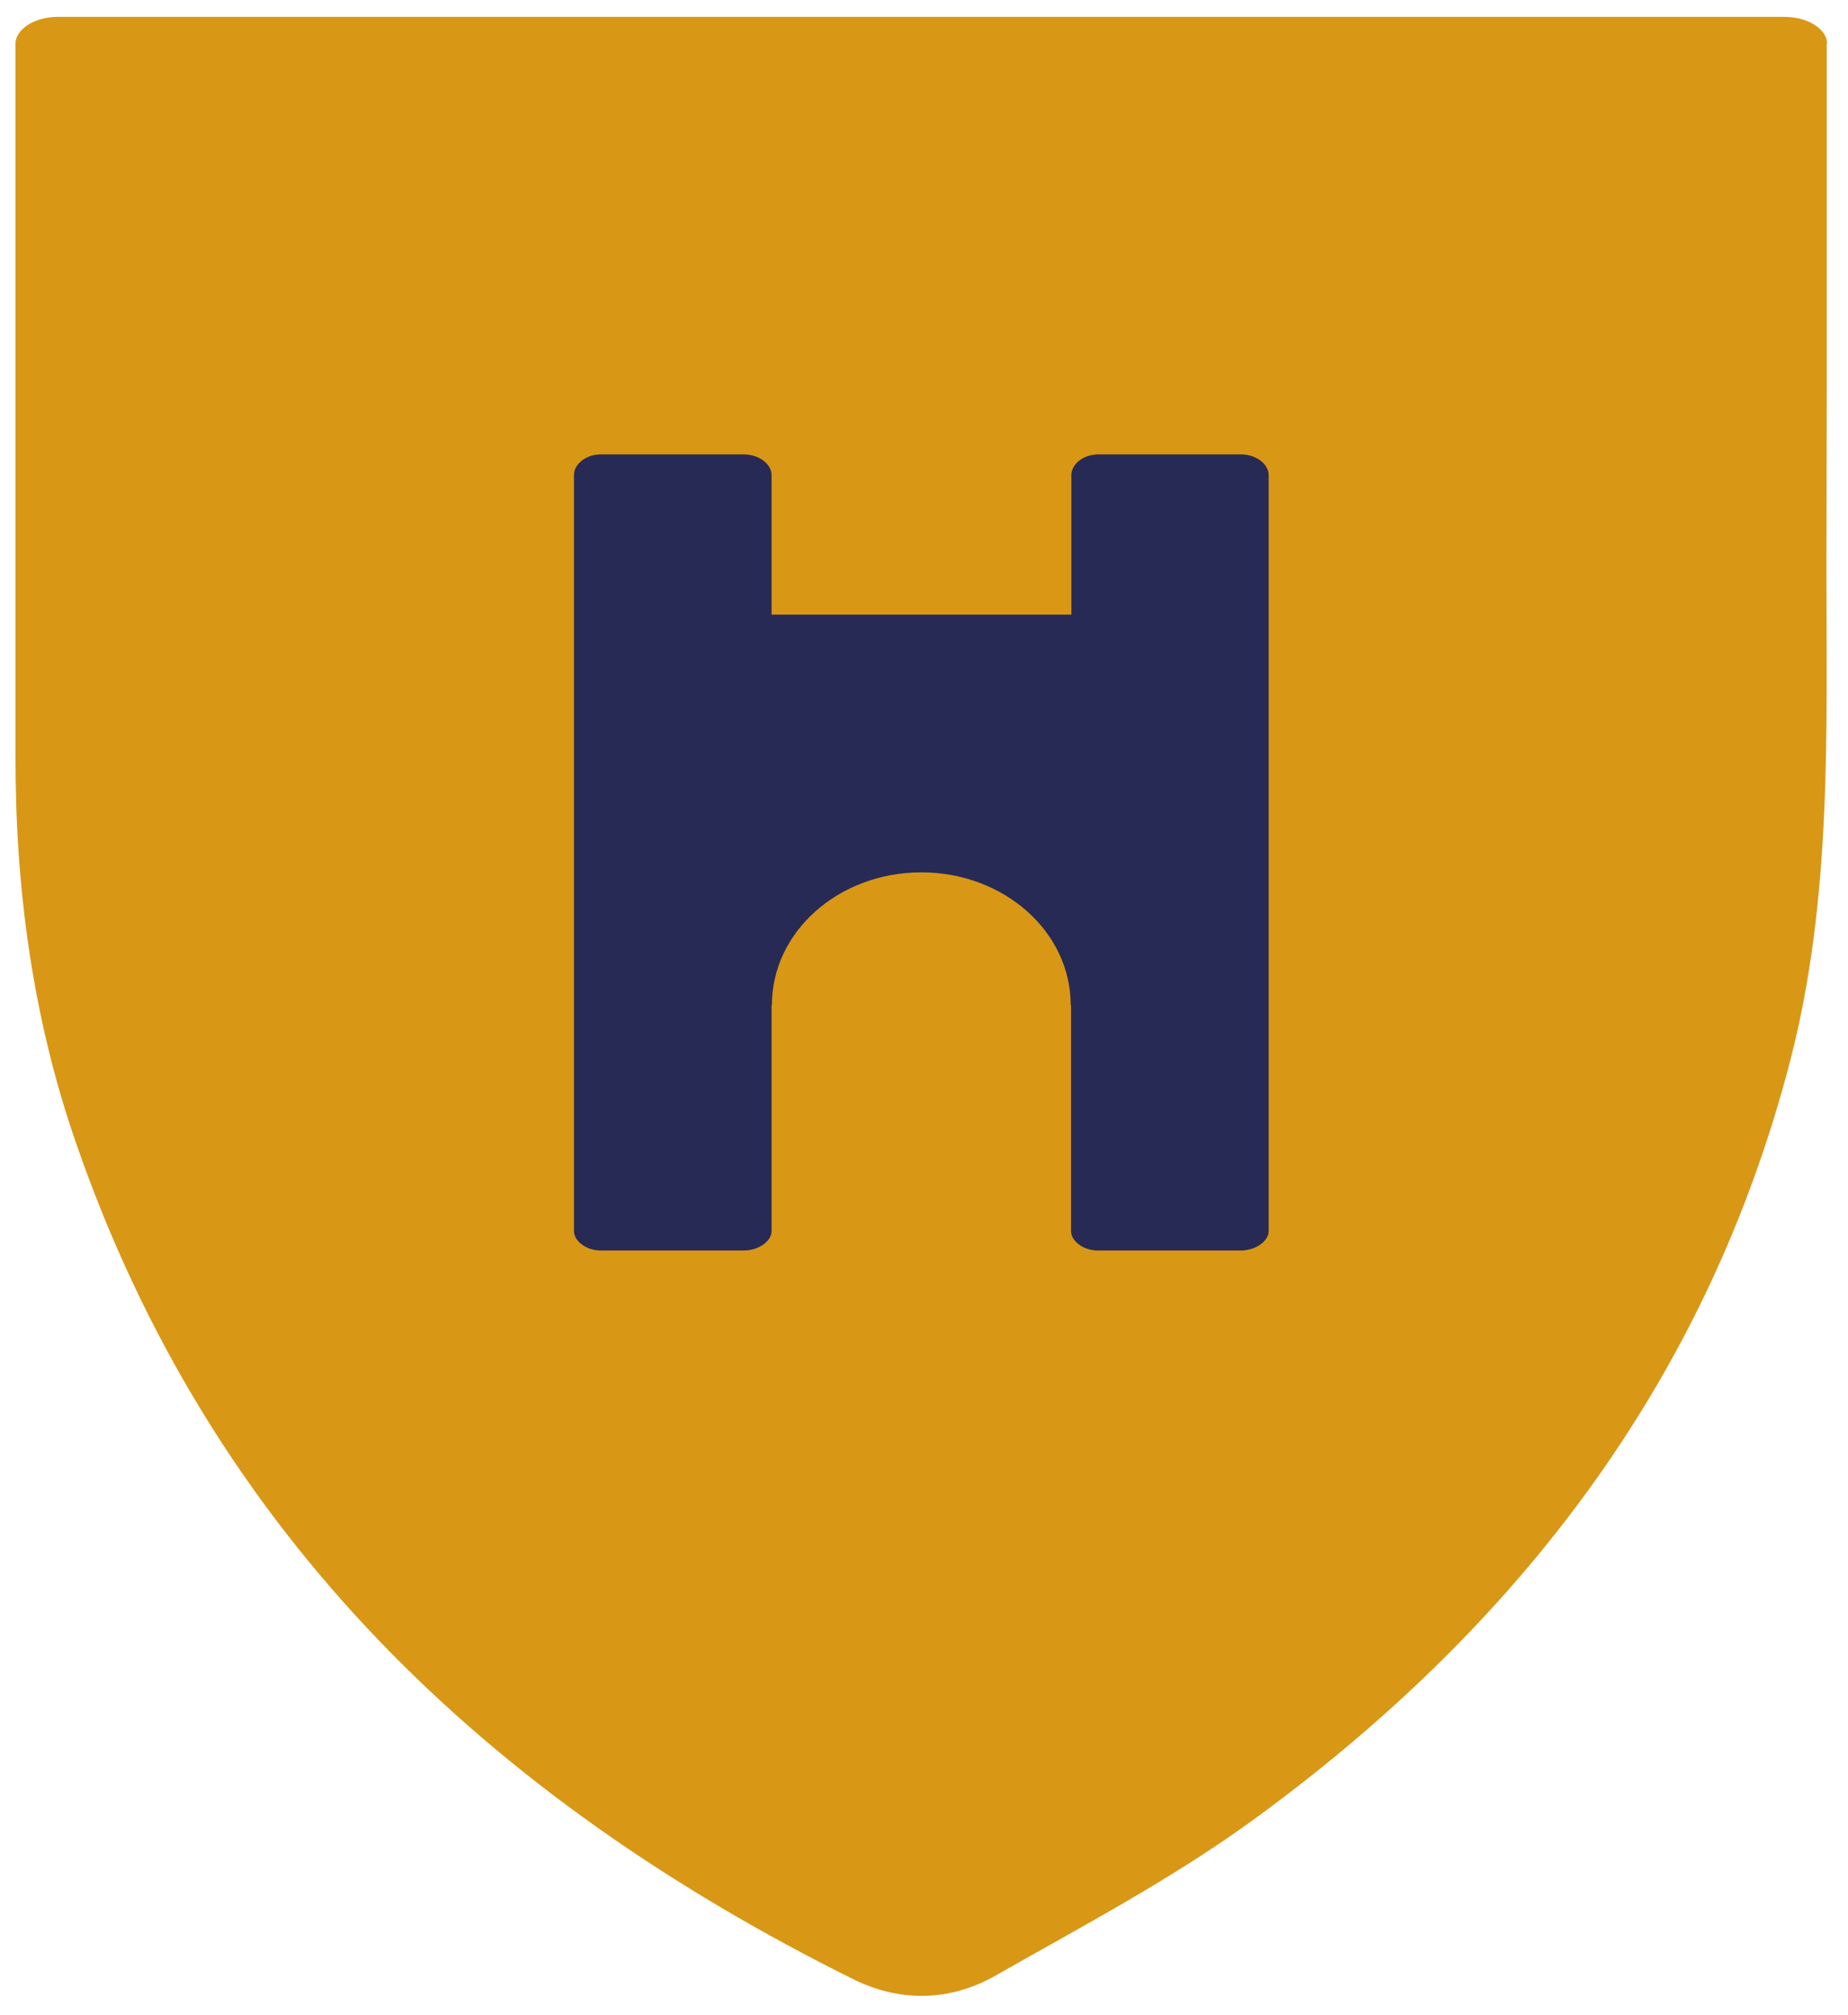 <?xml version="1.0" encoding="utf-8"?>
<!-- Generator: Adobe Illustrator 22.0.1, SVG Export Plug-In . SVG Version: 6.00 Build 0)  -->
<svg version="1.1" id="Laag_1" xmlns="http://www.w3.org/2000/svg" xmlns:xlink="http://www.w3.org/1999/xlink" x="0px" y="0px"
	 width="548px" height="597.4px" viewBox="0 0 548 597.4" style="enable-background:new 0 0 548 597.4;" xml:space="preserve">
<style type="text/css">
	.st0{fill:#D99716;}
	.st1{fill:#272A55;}
</style>
<path class="st0" d="M541.8,12.9c0-3.9-5.1-7.9-12.8-7.9H17.3c-7.6,0-12.7,4-12.7,7.9v102.4c0,0.1,0,0.1,0,0.2
	c0,36.1,0,72.2,0,108.3c-0.1,39.1,5,77.6,17.8,114.6C62.6,455.1,144.9,533,253,586.7c13.9,6.9,28.7,6.6,42.1-1
	c26-14.8,52.8-28.9,76.9-46.5c77.9-56.8,134.1-129.6,158.8-224.5c12.5-48.1,10.8-97.2,10.8-146.2c0-17.7,0.1-35.4,0.1-53.2
	c0,0,0-0.1,0-0.1V12.9z"/>
<path class="st1" d="M367.9,134.7h-42.2c-4.6,0-8,3-8,6.1v41.4h-88.9v-41.4c0-3-3.4-6.1-8.4-6.1h-42.2c-4.6,0-8,3-8,6.1V365
	c0,2.7,3.4,5.7,8,5.7h42.2c4.9,0,8.4-3,8.4-5.7v-67.1h0.1c0-21.7,19.8-39.3,44.3-39.3c24.5,0,44.3,17.6,44.3,39.3h0.1V365
	c0,2.7,3.4,5.7,8,5.7h42.2c4.9,0,8.4-3,8.4-5.7V140.8C376.2,137.8,372.8,134.7,367.9,134.7"/>
</svg>
